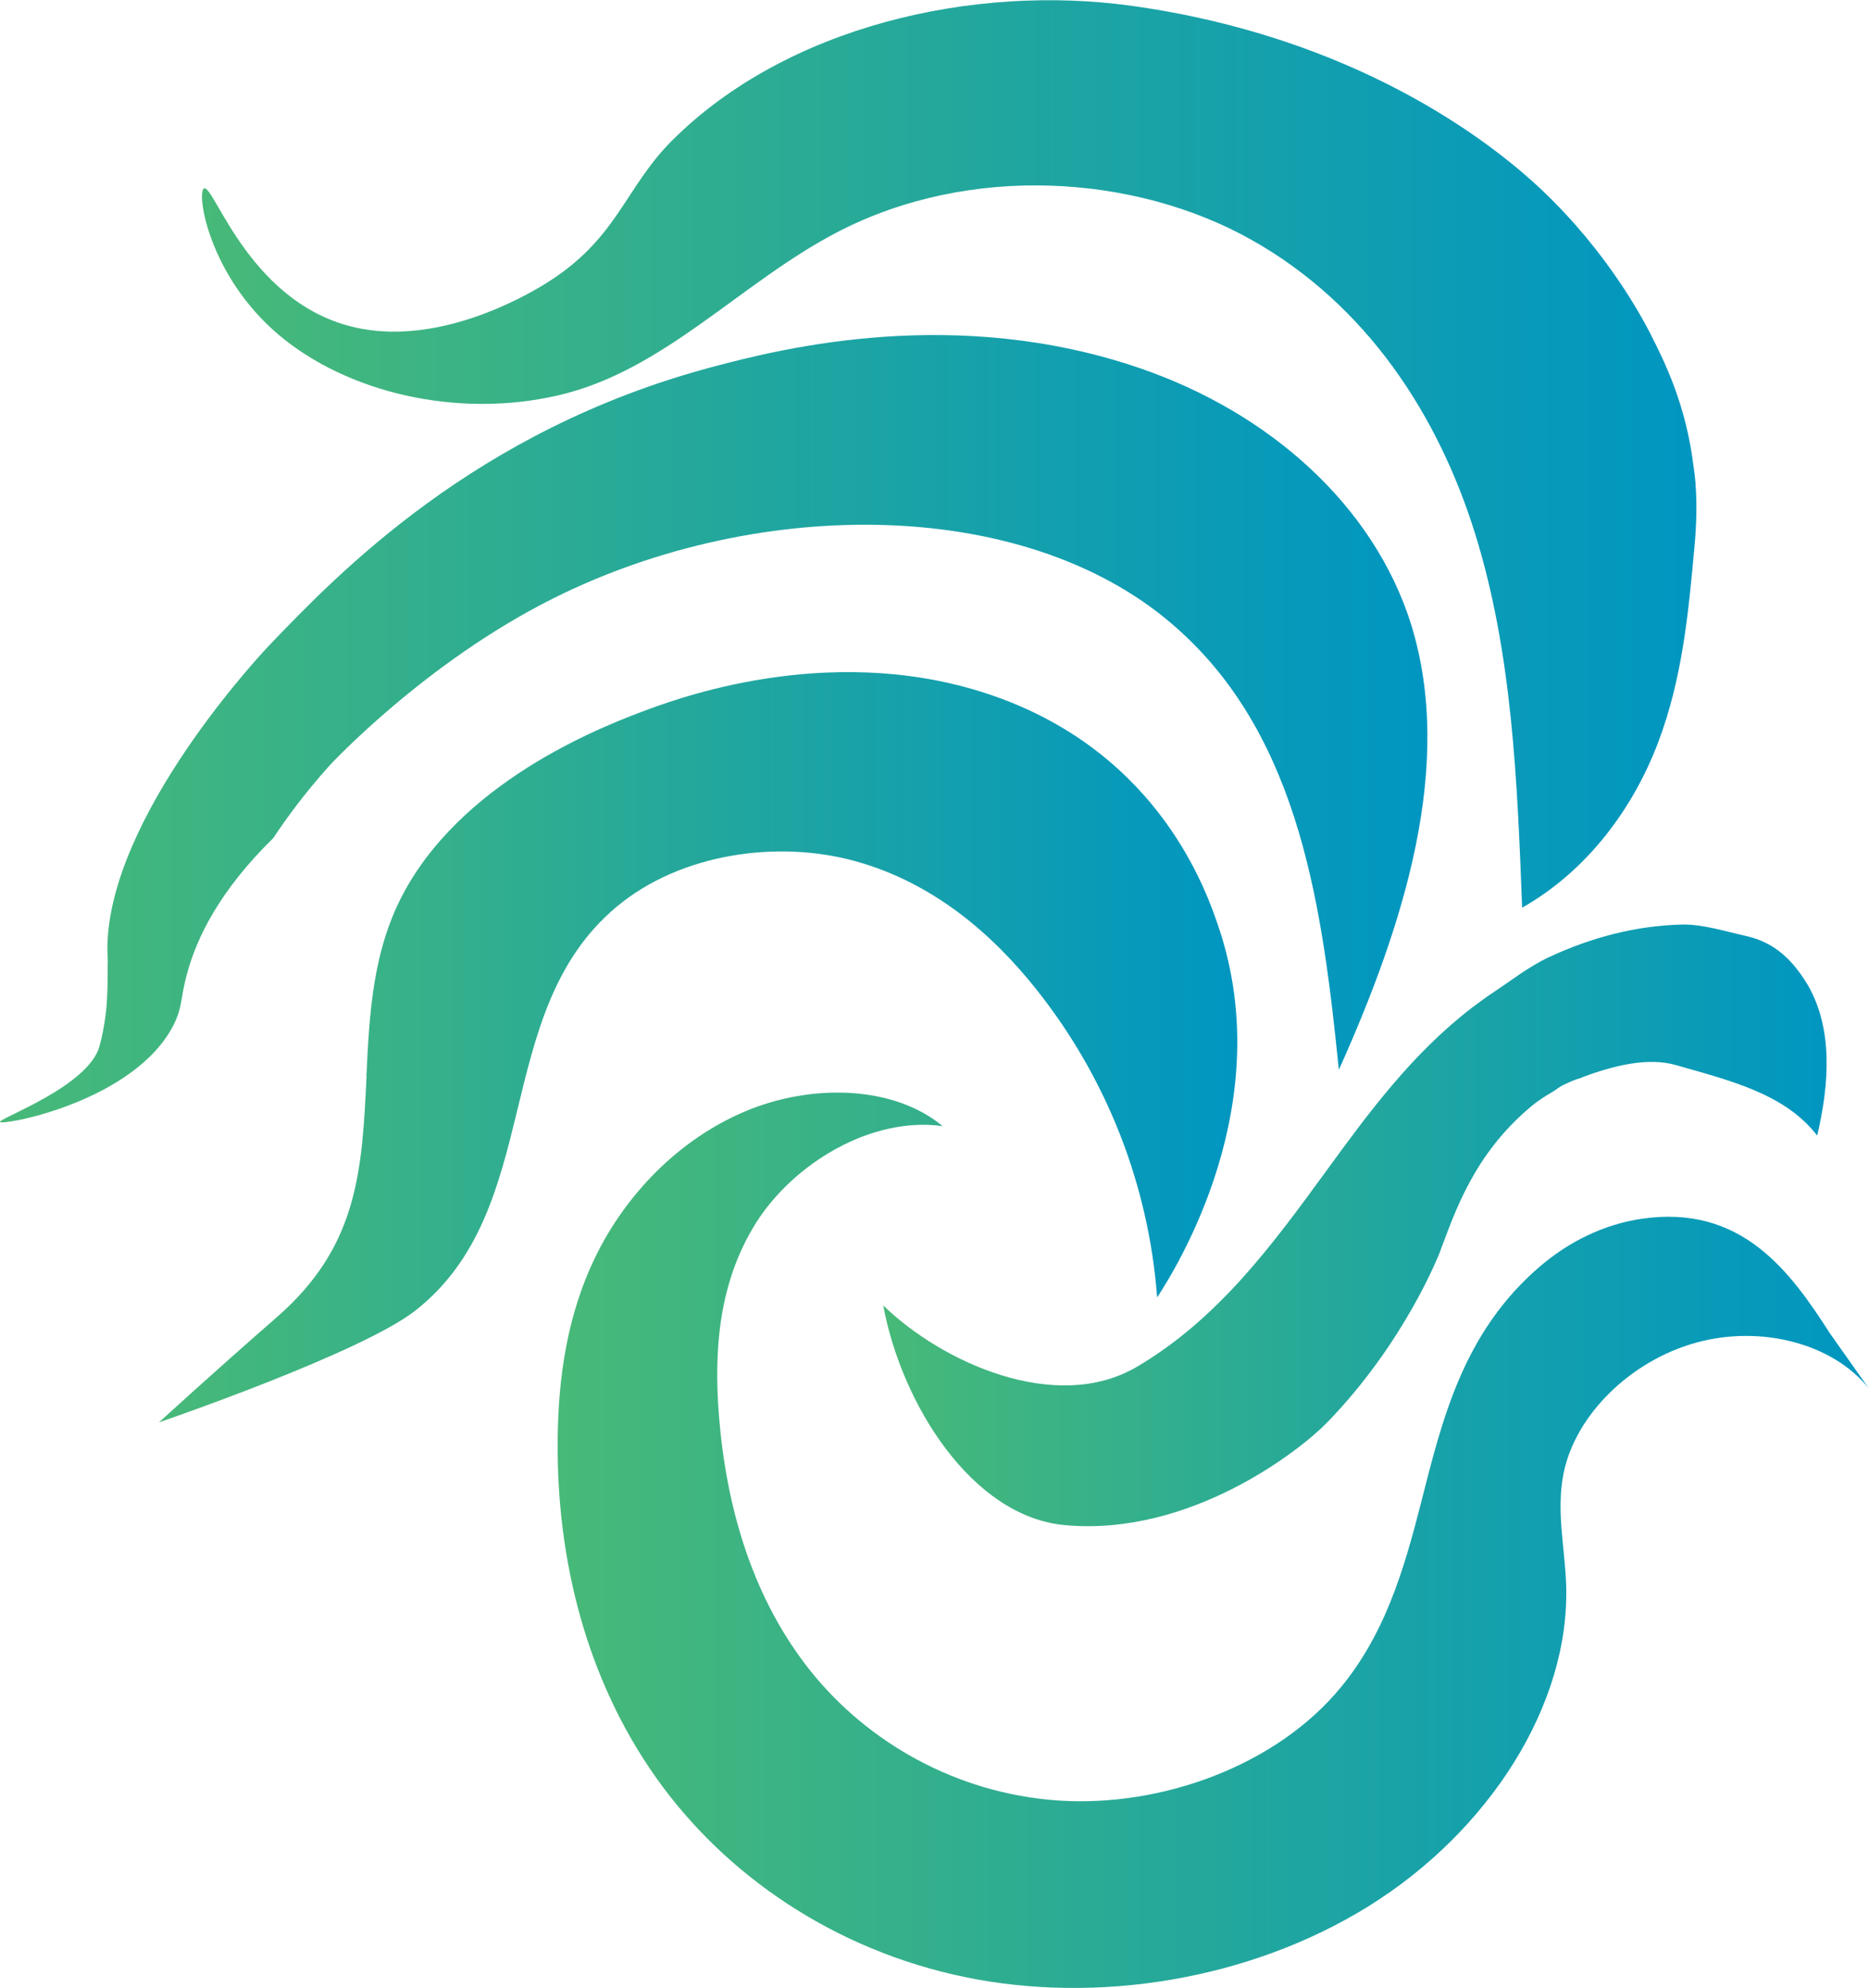 <svg width="110" height="117" viewBox="0 0 110 117" fill="none" xmlns="http://www.w3.org/2000/svg">
<g clip-path="url(#clip0_543_1508)">
<path d="M21.565 63.343C21.74 59.658 21.924 55.835 23.859 52.361C27.59 45.644 35.945 42.566 38.202 41.729C40.404 40.921 49.395 37.732 58.597 40.994C68.297 44.44 71.024 52.499 71.724 54.567C75.243 64.997 69.265 74.572 68.104 76.355C67.607 69.766 65.165 63.508 61.066 58.316C58.413 54.953 54.922 51.957 50.371 50.689C45.82 49.421 40.063 50.193 36.258 53.391C28.852 59.63 32.094 71.117 24.449 77.127C21.252 79.636 9.359 83.707 9.359 83.707C9.359 83.707 12.556 80.775 16.278 77.531C21.077 73.359 21.307 68.921 21.574 63.334L21.565 63.343Z" fill="url(#paint0_linear_543_1508)"/>
<path d="M6.356 54.999C6.319 55.412 6.319 55.817 6.319 55.826C6.319 56.148 6.338 56.405 6.347 56.598C6.356 56.625 6.338 56.653 6.338 56.653C6.338 57.498 6.338 58.353 6.273 59.198C6.273 59.198 6.181 60.411 5.85 61.588C5.186 63.94 -0.083 65.824 -8.6723e-06 66.026C0.101 66.265 7.904 64.85 10.216 60.319C10.75 59.263 10.603 58.803 10.999 57.333C11.589 55.137 12.952 52.389 16.084 49.32C16.821 48.208 17.908 46.701 19.4 45.047C19.4 45.047 24.992 38.991 32.583 35.205C44.761 29.121 60.707 29.204 69.385 37.079C76.561 43.53 77.841 53.565 78.799 62.957C82.65 54.383 85.616 45.001 83.046 36.73C80.844 29.746 74.718 24.279 67.063 21.66C56.276 17.974 46.17 20.456 41.859 21.614C27.958 25.326 19.861 33.79 15.845 37.98C15.845 37.98 7.001 47.215 6.356 54.999Z" fill="url(#paint1_linear_543_1508)"/>
<path d="M12.012 11.082C11.543 11.321 12.28 16.238 16.434 19.73C20.414 23.075 26.844 24.655 32.85 23.268C39.105 21.825 43.6 16.605 49.312 13.646C57.105 9.612 66.814 10.274 73.64 14.106C80.466 17.938 84.676 24.481 86.841 31.483C89.006 38.476 89.301 45.984 89.586 53.418C93.501 51.194 96.145 47.491 97.582 43.714C99.019 39.928 99.379 36.023 99.729 32.163C99.987 29.36 99.729 27.844 99.673 27.449C99.231 23.81 97.969 21.283 97.122 19.619C96.661 18.728 94.644 14.878 90.747 11.184C87.652 8.252 79.702 2.16 66.584 0.34C57.28 -0.947 46.309 1.535 39.565 8.261C36.71 11.11 36.36 14.106 31.993 16.762C30.667 17.57 25.95 20.198 21.307 19.353C14.739 18.158 12.602 10.788 12.003 11.092L12.012 11.082Z" fill="url(#paint2_linear_543_1508)"/>
<path d="M106.951 66.826C107.669 63.775 107.89 60.531 106.38 57.939C105.56 56.598 104.537 55.477 102.75 55.081C101.617 54.833 100.18 54.374 98.964 54.411C96.265 54.484 93.667 55.164 91.162 56.331C89.982 56.883 88.987 57.673 87.937 58.371C87.495 58.665 87.062 58.978 86.638 59.3C83.083 62.029 80.513 65.539 78.016 68.967C74.921 73.212 71.697 77.623 66.916 80.435C62.144 83.247 55.401 80.159 51.983 76.824C53.052 82.613 57.188 89.239 62.651 89.753C70.085 90.452 76.579 85.287 78.071 83.753C82.723 78.983 84.741 73.69 84.741 73.69C85.616 71.393 86.703 67.947 90.157 65.08C90.535 64.767 90.95 64.501 91.41 64.234C91.438 64.225 91.484 64.179 91.511 64.17C91.742 63.995 91.981 63.848 92.239 63.747C92.488 63.628 92.746 63.527 93.013 63.444C93.05 63.453 93.078 63.444 93.096 63.407C94.938 62.718 96.965 62.203 98.632 62.681C101.893 63.609 105.044 64.381 106.932 66.807L106.951 66.826Z" fill="url(#paint3_linear_543_1508)"/>
<path d="M107.706 78.478C105.376 74.848 102.501 70.841 96.578 71.733C94.376 72.064 92.322 73.084 90.627 74.536C86.095 78.423 84.879 83.56 83.626 88.476C82.631 92.372 81.471 96.416 78.578 99.696C74.599 104.208 67.745 106.496 61.739 105.918C55.732 105.339 50.629 102.187 47.414 97.969C44.199 93.751 42.725 88.559 42.31 83.266C42.016 79.516 42.283 75.51 44.475 71.999C46.677 68.489 51.265 65.686 55.474 66.274C52.628 63.894 47.773 63.738 43.821 65.42C39.869 67.101 36.829 70.354 35.098 73.856C33.366 77.357 32.85 81.124 32.822 84.773C32.758 91.885 34.554 98.878 38.617 104.622C42.679 110.356 49.1 114.767 56.81 116.357C64.521 117.947 73.502 116.559 80.559 112.176C87.615 107.783 92.414 100.34 92.175 93.264C92.101 91.067 91.576 88.908 92.028 86.684C92.728 83.266 95.961 80.086 99.812 79.02C103.662 77.954 107.881 79.075 109.991 81.713" fill="url(#paint4_linear_543_1508)"/>
</g>
<defs>
<linearGradient id="paint0_linear_543_1508" x1="9.35" y1="61.643" x2="72.811" y2="61.643" gradientUnits="userSpaceOnUse">
<stop stop-color="#47B978"/>
<stop offset="1" stop-color="#0096C1"/>
</linearGradient>
<linearGradient id="paint1_linear_543_1508" x1="-8.67241e-06" y1="42.887" x2="84.013" y2="42.887" gradientUnits="userSpaceOnUse">
<stop stop-color="#47B978"/>
<stop offset="1" stop-color="#0096C1"/>
</linearGradient>
<linearGradient id="paint2_linear_543_1508" x1="11.883" y1="26.704" x2="99.839" y2="26.704" gradientUnits="userSpaceOnUse">
<stop stop-color="#47B978"/>
<stop offset="1" stop-color="#0096C1"/>
</linearGradient>
<linearGradient id="paint3_linear_543_1508" x1="51.992" y1="72.119" x2="107.504" y2="72.119" gradientUnits="userSpaceOnUse">
<stop stop-color="#47B978"/>
<stop offset="1" stop-color="#0096C1"/>
</linearGradient>
<linearGradient id="paint4_linear_543_1508" x1="32.831" y1="90.654" x2="110" y2="90.654" gradientUnits="userSpaceOnUse">
<stop stop-color="#47B978"/>
<stop offset="1" stop-color="#0096C1"/>
</linearGradient>
<clipPath id="clip0_543_1508">
<rect width="110" height="117" fill="white"/>
</clipPath>
</defs>
</svg>
